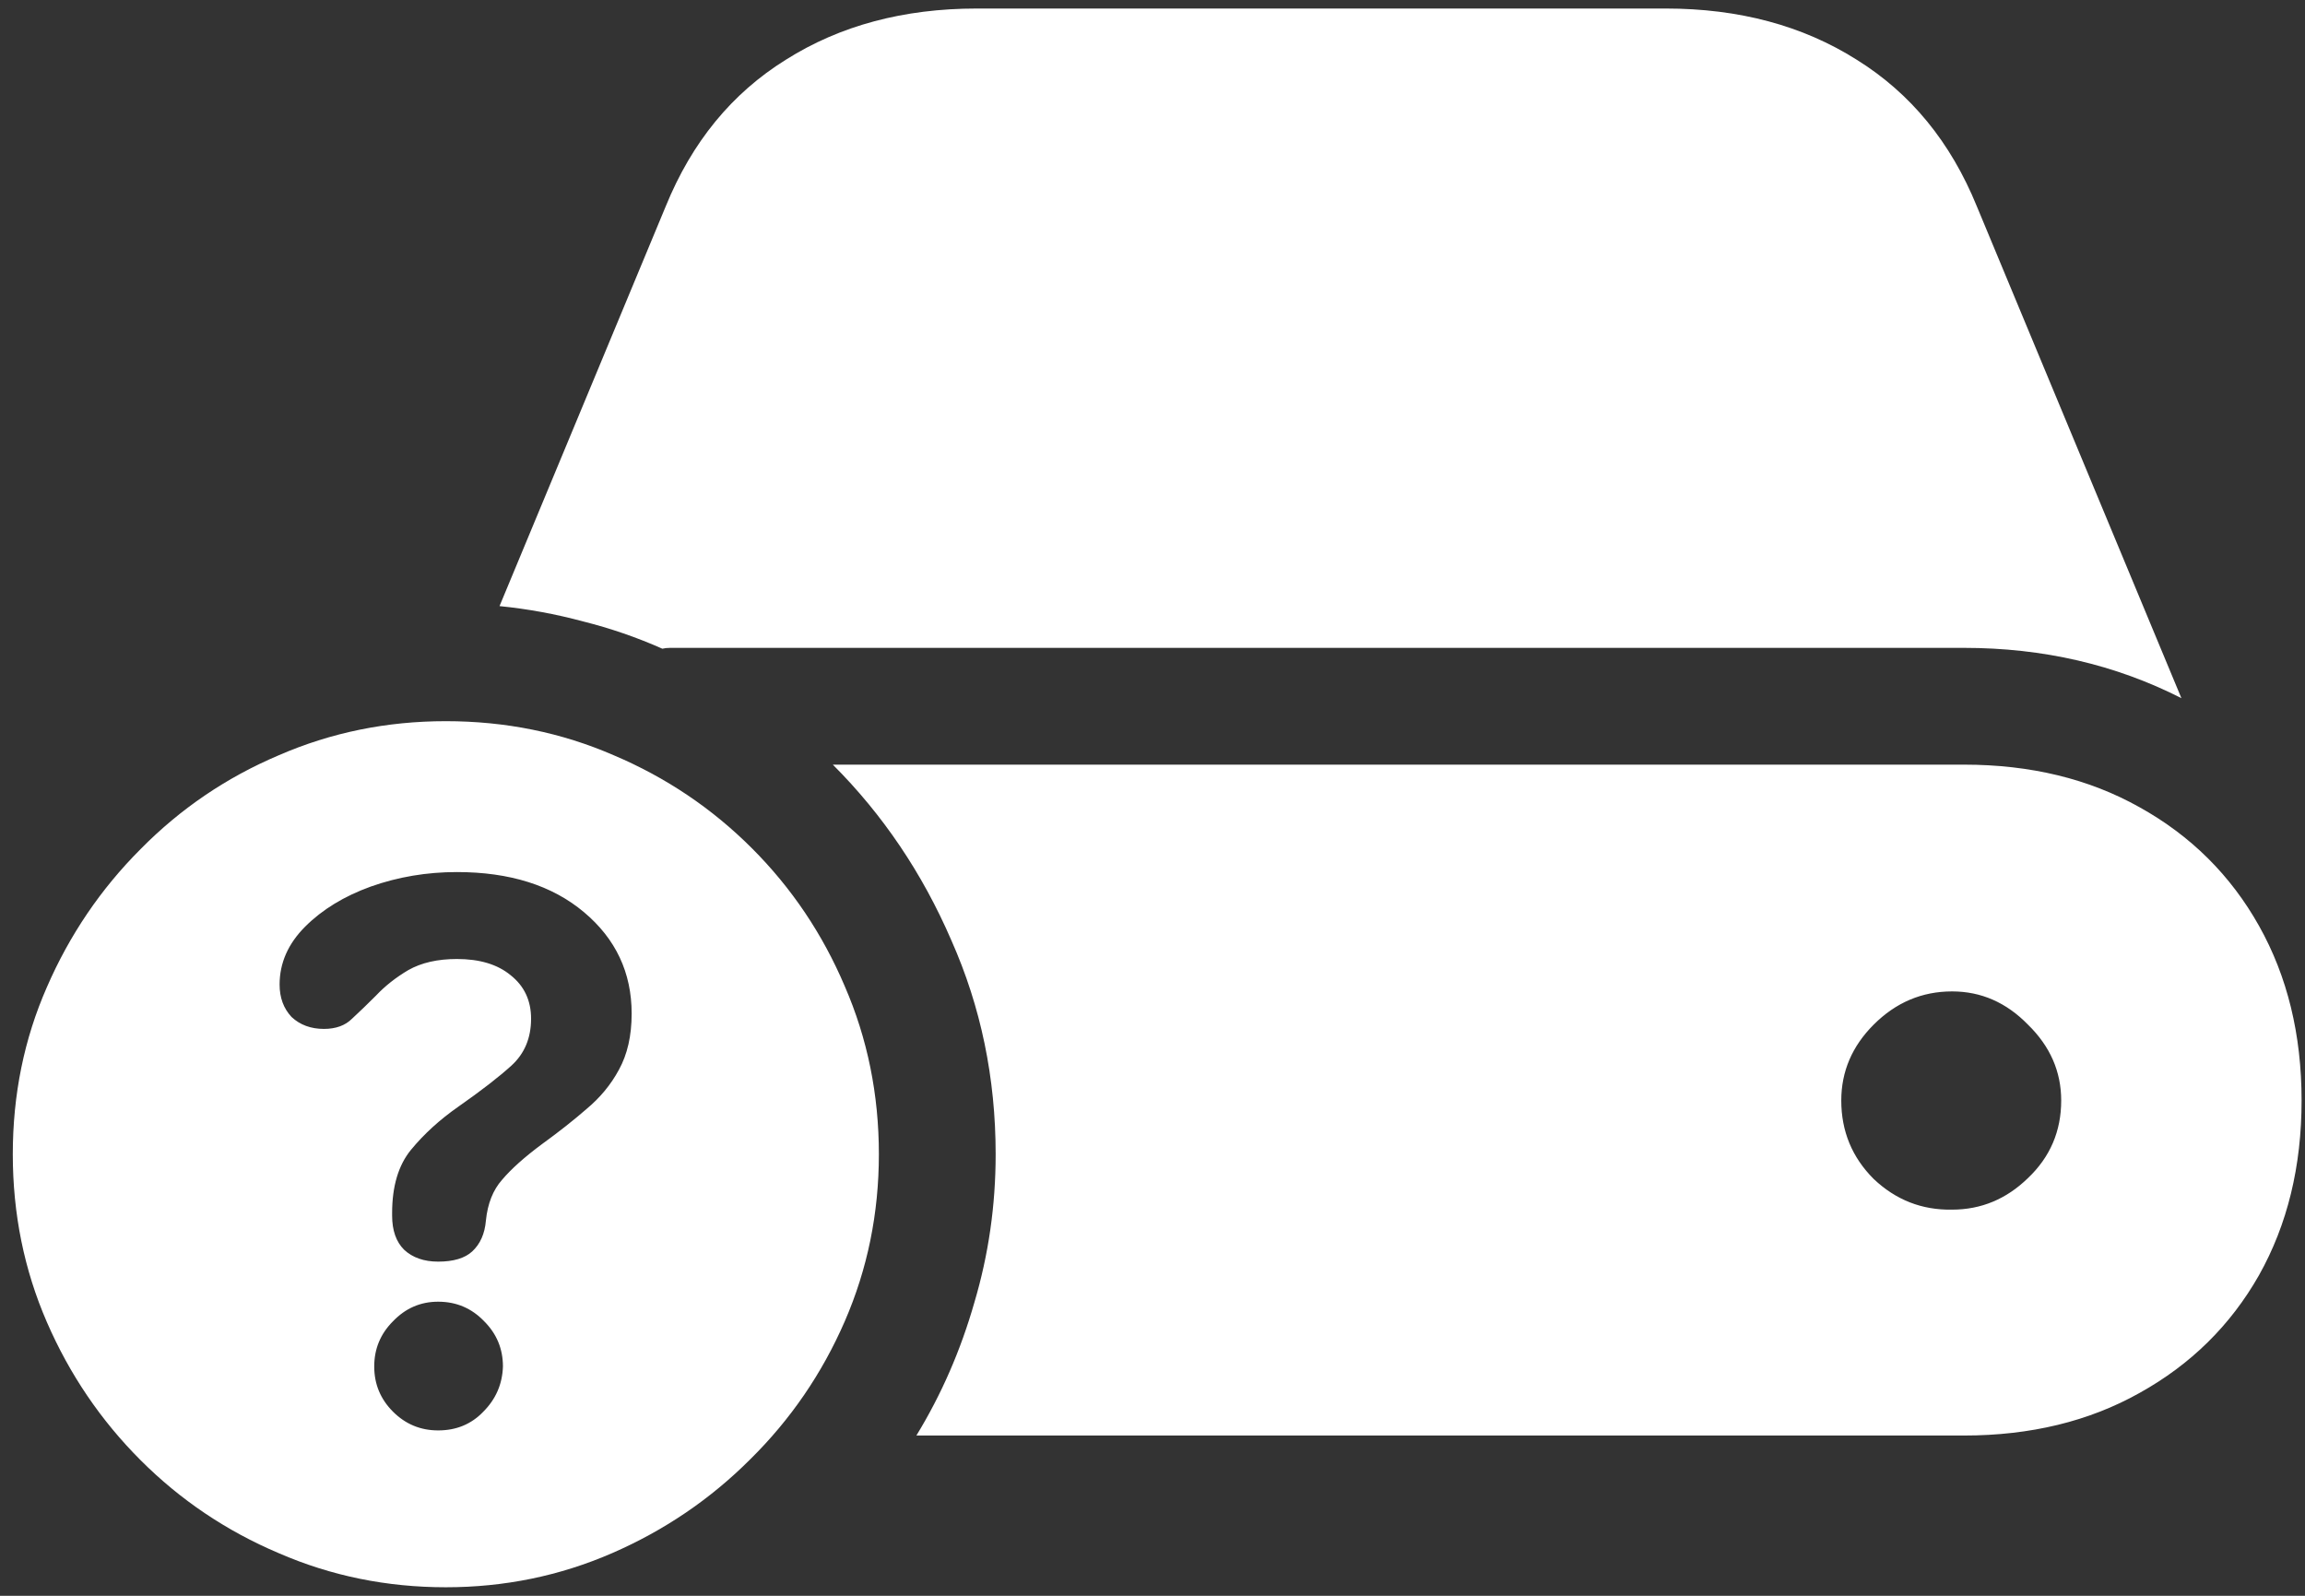 <svg width="169" height="117" viewBox="0 0 169 117" fill="none" xmlns="http://www.w3.org/2000/svg">
<rect x="0" y="0" width="169" height="117" fill="#333333" stroke="none"/>
<path d="M67.188 105.25H144C148.875 105.25 153.167 104.208 156.875 102.125C160.625 100.042 163.542 97.167 165.625 93.5C167.708 89.792 168.75 85.521 168.75 80.688C168.75 75.854 167.708 71.583 165.625 67.875C163.542 64.167 160.625 61.271 156.875 59.188C153.167 57.104 148.875 56.062 144 56.062H61.062C64.729 59.729 67.625 64.021 69.75 68.938C71.917 73.812 73 79.042 73 84.625C73 88.375 72.479 92 71.438 95.5C70.438 99 69.021 102.25 67.188 105.25ZM159.938 51.188L144.938 15.125C143.021 10.417 140.083 6.833 136.125 4.375C132.167 1.875 127.5 0.625 122.125 0.625H71.625C66.25 0.625 61.583 1.875 57.625 4.375C53.667 6.833 50.729 10.417 48.812 15.125L36.625 44.438C38.708 44.646 40.75 45.021 42.75 45.562C44.75 46.062 46.688 46.729 48.562 47.562C48.729 47.521 48.917 47.5 49.125 47.5C49.333 47.5 49.521 47.5 49.688 47.5H144C149.792 47.5 155.104 48.729 159.938 51.188ZM135 80.688C135 78.562 135.792 76.708 137.375 75.125C139 73.5 140.917 72.688 143.125 72.688C145.25 72.688 147.104 73.5 148.688 75.125C150.312 76.708 151.125 78.562 151.125 80.688C151.125 82.938 150.312 84.833 148.688 86.375C147.104 87.917 145.25 88.688 143.125 88.688C140.917 88.729 139 87.979 137.375 86.438C135.792 84.854 135 82.938 135 80.688ZM32.688 116.375C36.979 116.375 41.042 115.542 44.875 113.875C48.708 112.208 52.083 109.917 55 107C57.958 104.083 60.271 100.708 61.938 96.875C63.604 93.042 64.438 88.958 64.438 84.625C64.438 80.25 63.604 76.146 61.938 72.312C60.312 68.479 58.042 65.104 55.125 62.188C52.208 59.271 48.833 57 45 55.375C41.167 53.708 37.062 52.875 32.688 52.875C28.354 52.875 24.271 53.708 20.438 55.375C16.604 57 13.229 59.292 10.312 62.25C7.396 65.167 5.104 68.542 3.438 72.375C1.771 76.167 0.938 80.25 0.938 84.625C0.938 89 1.771 93.104 3.438 96.938C5.104 100.771 7.396 104.146 10.312 107.062C13.229 109.979 16.604 112.25 20.438 113.875C24.271 115.542 28.354 116.375 32.688 116.375ZM32.125 104.875C30.833 104.875 29.729 104.417 28.812 103.5C27.896 102.583 27.438 101.479 27.438 100.188C27.438 98.896 27.896 97.792 28.812 96.875C29.729 95.917 30.833 95.438 32.125 95.438C33.458 95.438 34.583 95.917 35.5 96.875C36.417 97.792 36.875 98.896 36.875 100.188C36.833 101.479 36.354 102.583 35.438 103.5C34.562 104.417 33.458 104.875 32.125 104.875ZM32.125 92.5C31.083 92.5 30.25 92.208 29.625 91.625C29.042 91.042 28.75 90.208 28.75 89.125C28.75 89.083 28.75 89.042 28.75 89C28.75 88.958 28.75 88.938 28.75 88.938C28.75 86.979 29.208 85.438 30.125 84.312C31.083 83.146 32.25 82.083 33.625 81.125C35.292 79.958 36.583 78.958 37.5 78.125C38.458 77.25 38.938 76.104 38.938 74.688C38.938 73.354 38.438 72.292 37.438 71.5C36.479 70.708 35.167 70.312 33.5 70.312C32.083 70.312 30.896 70.583 29.938 71.125C29.021 71.667 28.229 72.292 27.562 73C26.938 73.625 26.354 74.188 25.812 74.688C25.312 75.188 24.625 75.438 23.75 75.438C22.792 75.438 22 75.146 21.375 74.562C20.792 73.938 20.5 73.146 20.5 72.188C20.5 70.604 21.125 69.188 22.375 67.938C23.625 66.688 25.229 65.708 27.188 65C29.188 64.292 31.292 63.938 33.5 63.938C37.375 63.938 40.479 64.917 42.812 66.875C45.146 68.833 46.312 71.312 46.312 74.312C46.312 75.938 46 77.312 45.375 78.438C44.792 79.521 44 80.479 43 81.312C42.042 82.146 40.958 83 39.75 83.875C38.458 84.833 37.479 85.708 36.812 86.5C36.146 87.25 35.75 88.25 35.625 89.5C35.542 90.458 35.208 91.208 34.625 91.75C34.083 92.25 33.25 92.5 32.125 92.5Z" fill="white"/>
</svg>
